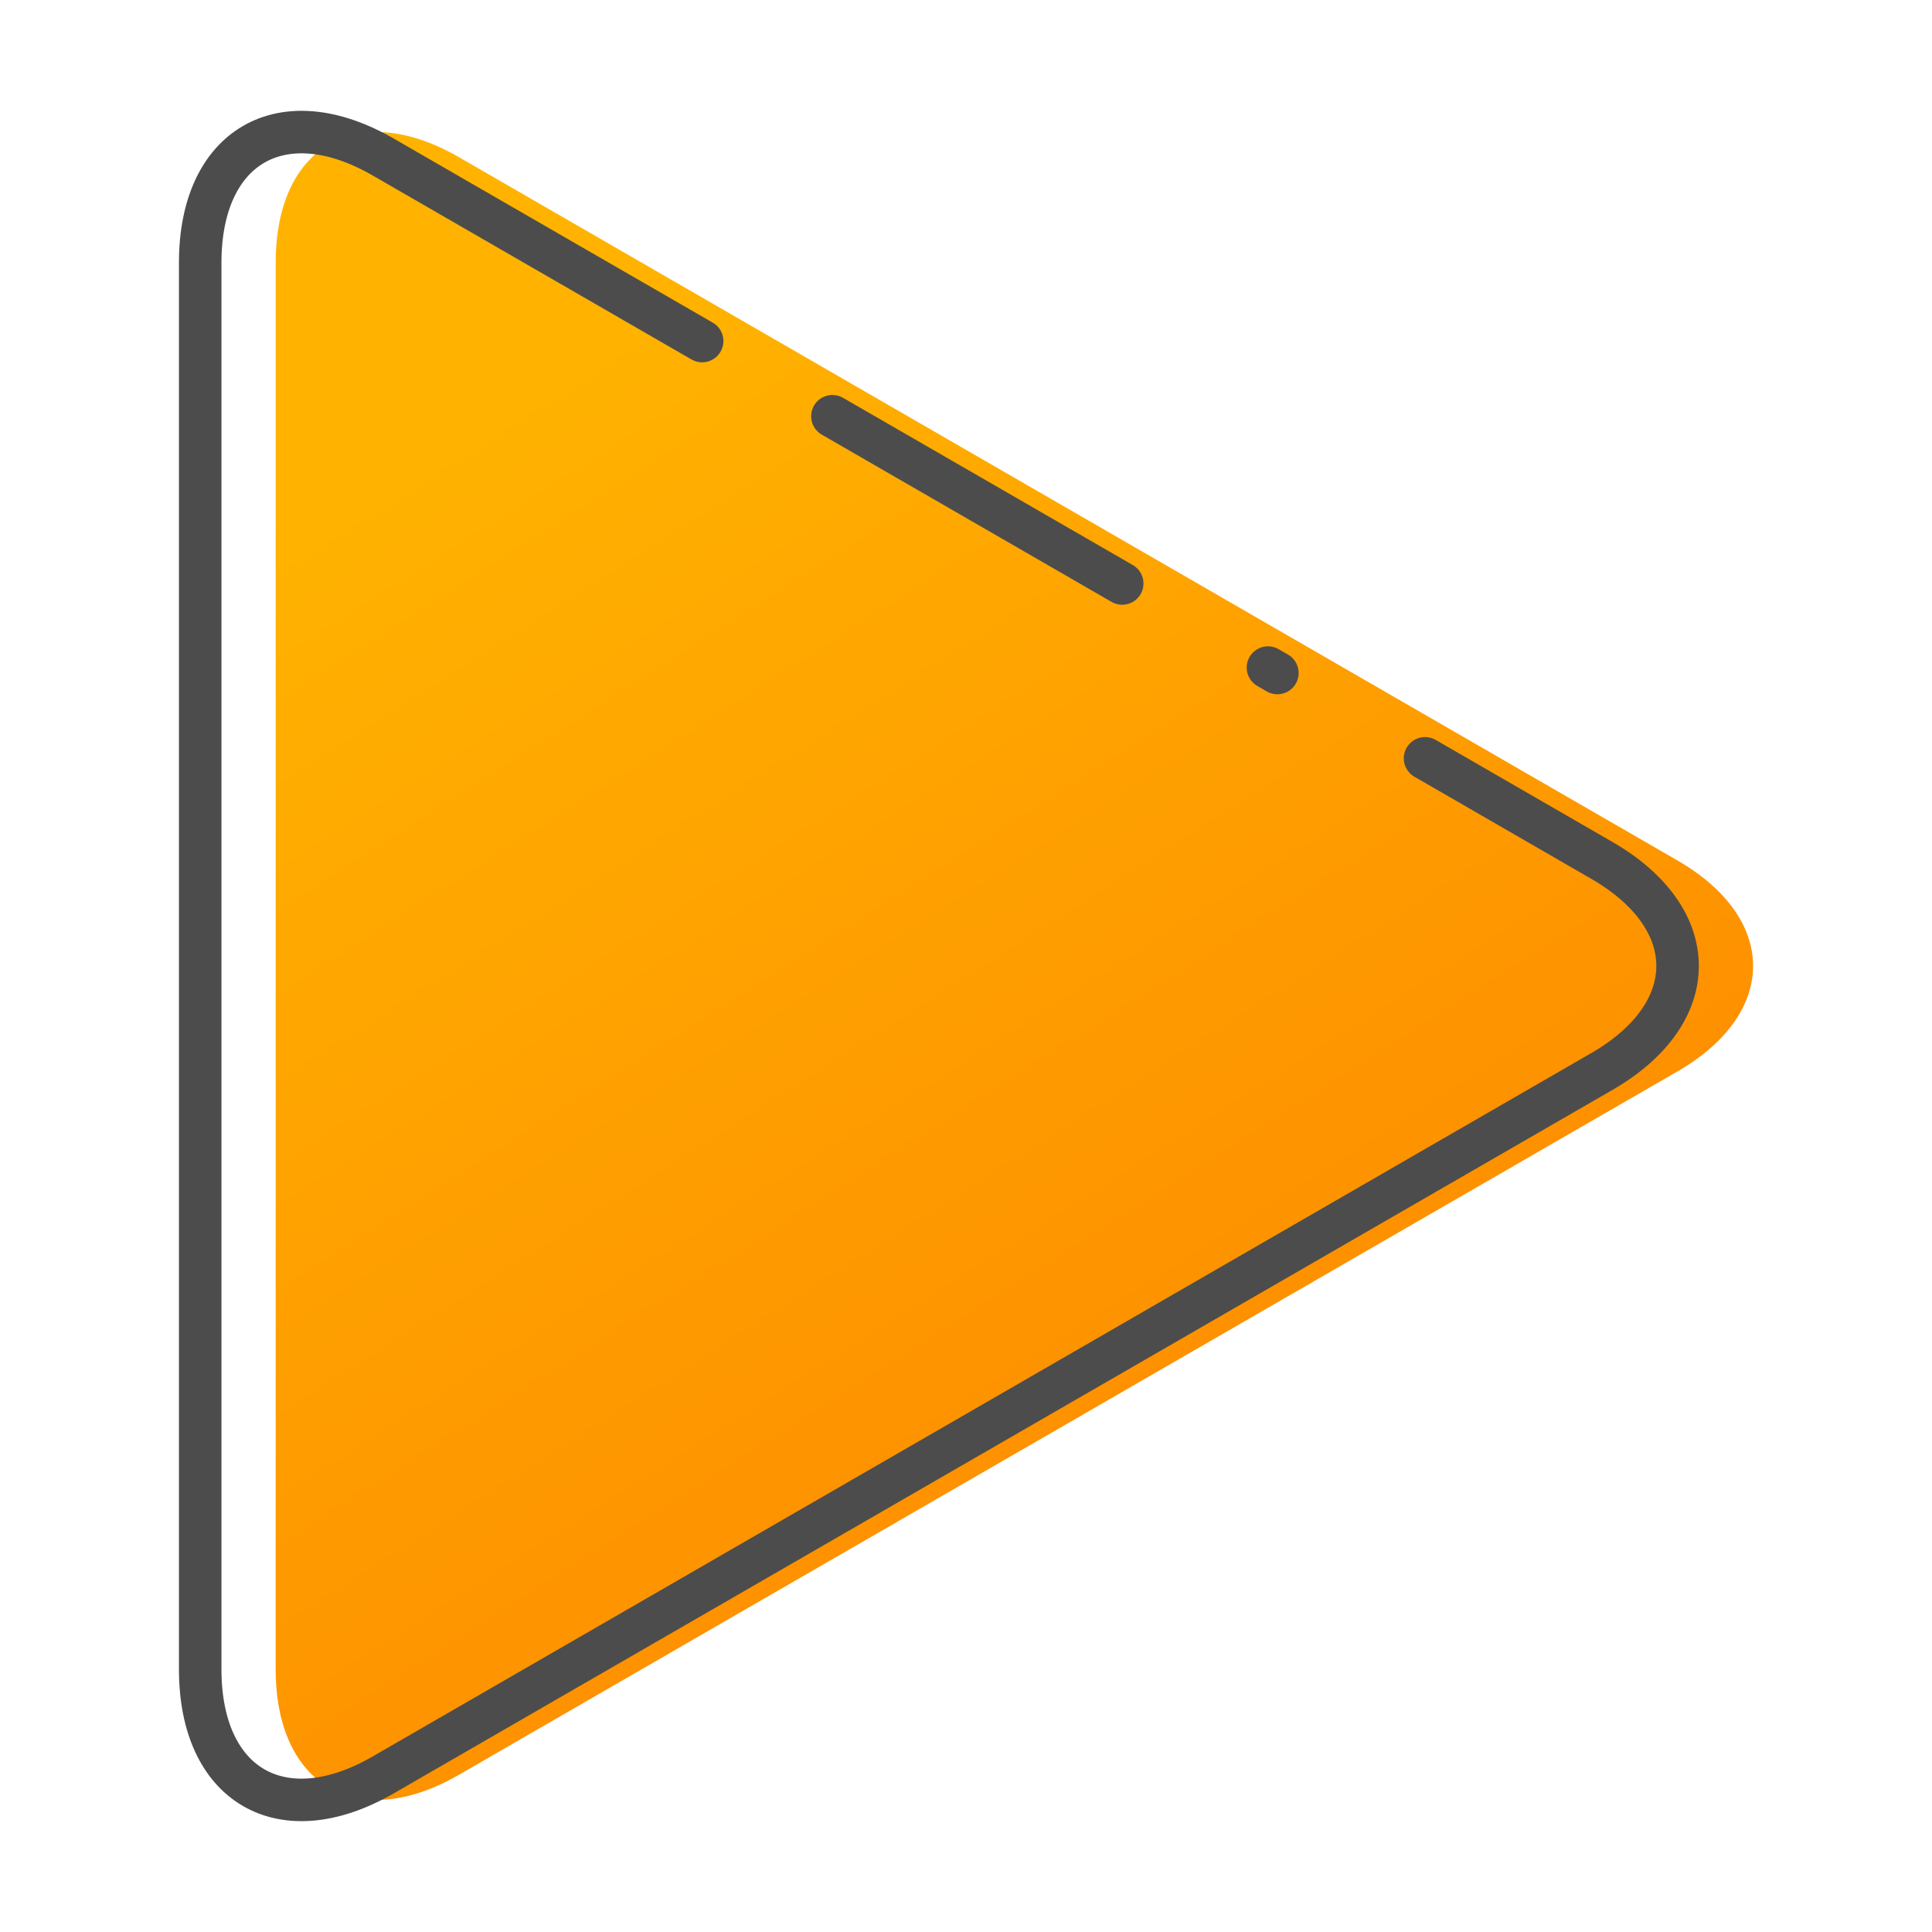 <?xml version="1.0" standalone="no"?>
<!DOCTYPE svg PUBLIC "-//W3C//DTD SVG 1.1//EN" "http://www.w3.org/Graphics/SVG/1.1/DTD/svg11.dtd">
<!--Generator: Xara Designer (www.xara.com), SVG filter version: 6.1.0.18-->
<svg stroke-width="0.501" stroke-linejoin="bevel" fill-rule="evenodd" xmlns:xlink="http://www.w3.org/1999/xlink" xmlns="http://www.w3.org/2000/svg" version="1.1" overflow="visible" width="75pt" height="75pt" viewBox="0 0 75 75">
 <defs>
  <linearGradient id="LinearGradient" gradientUnits="userSpaceOnUse" x1="0" y1="0" x2="54.472" y2="0" gradientTransform="translate(19.737 60.87) rotate(-48.201) skewX(9.313)">
   <stop offset="0" stop-color="#ffb300"/>
   <stop offset="1" stop-color="#fe8c00"/>
  </linearGradient>
 </defs>
 <g id="Document" fill="none" stroke="black" font-family="Times New Roman" font-size="16" transform="scale(1 -1)">
  <g id="Spread" transform="translate(0 -75)">
   <g id="Your Design Here">
    <g id="Group" stroke="#4c4c4c" stroke-linecap="round" stroke-width="1.65" stroke-miterlimit="79.84">
     <path d="M 65.112,41.601 L 17.805,68.905 C 13.883,71.166 10.702,69.33 10.702,64.805 L 10.702,10.195 C 10.702,5.67 13.883,3.834 17.805,6.097 L 65.112,33.403 C 69.035,35.664 69.035,39.338 65.112,41.601 Z" stroke="none" stroke-linejoin="miter" marker-start="none" marker-end="none" fill="url(#LinearGradient)"/>
     <path d="M 49.588,48.874 L 49.222,49.085" fill="none" stroke-linejoin="round"/>
     <path d="M 43.564,52.349 L 32.314,58.842" fill="none" stroke-linejoin="round"/>
     <path d="M 27.257,61.76 L 14.875,68.905 C 10.953,71.166 7.772,69.33 7.772,64.805 L 7.772,10.195 C 7.772,5.67 10.953,3.834 14.875,6.097 L 62.182,33.403 C 66.104,35.664 66.104,39.338 62.182,41.601 L 55.32,45.562" fill="none" stroke-linejoin="round"/>
    </g>
   </g>
   <g id="MouseOff"/>
  </g>
 </g>
</svg>
